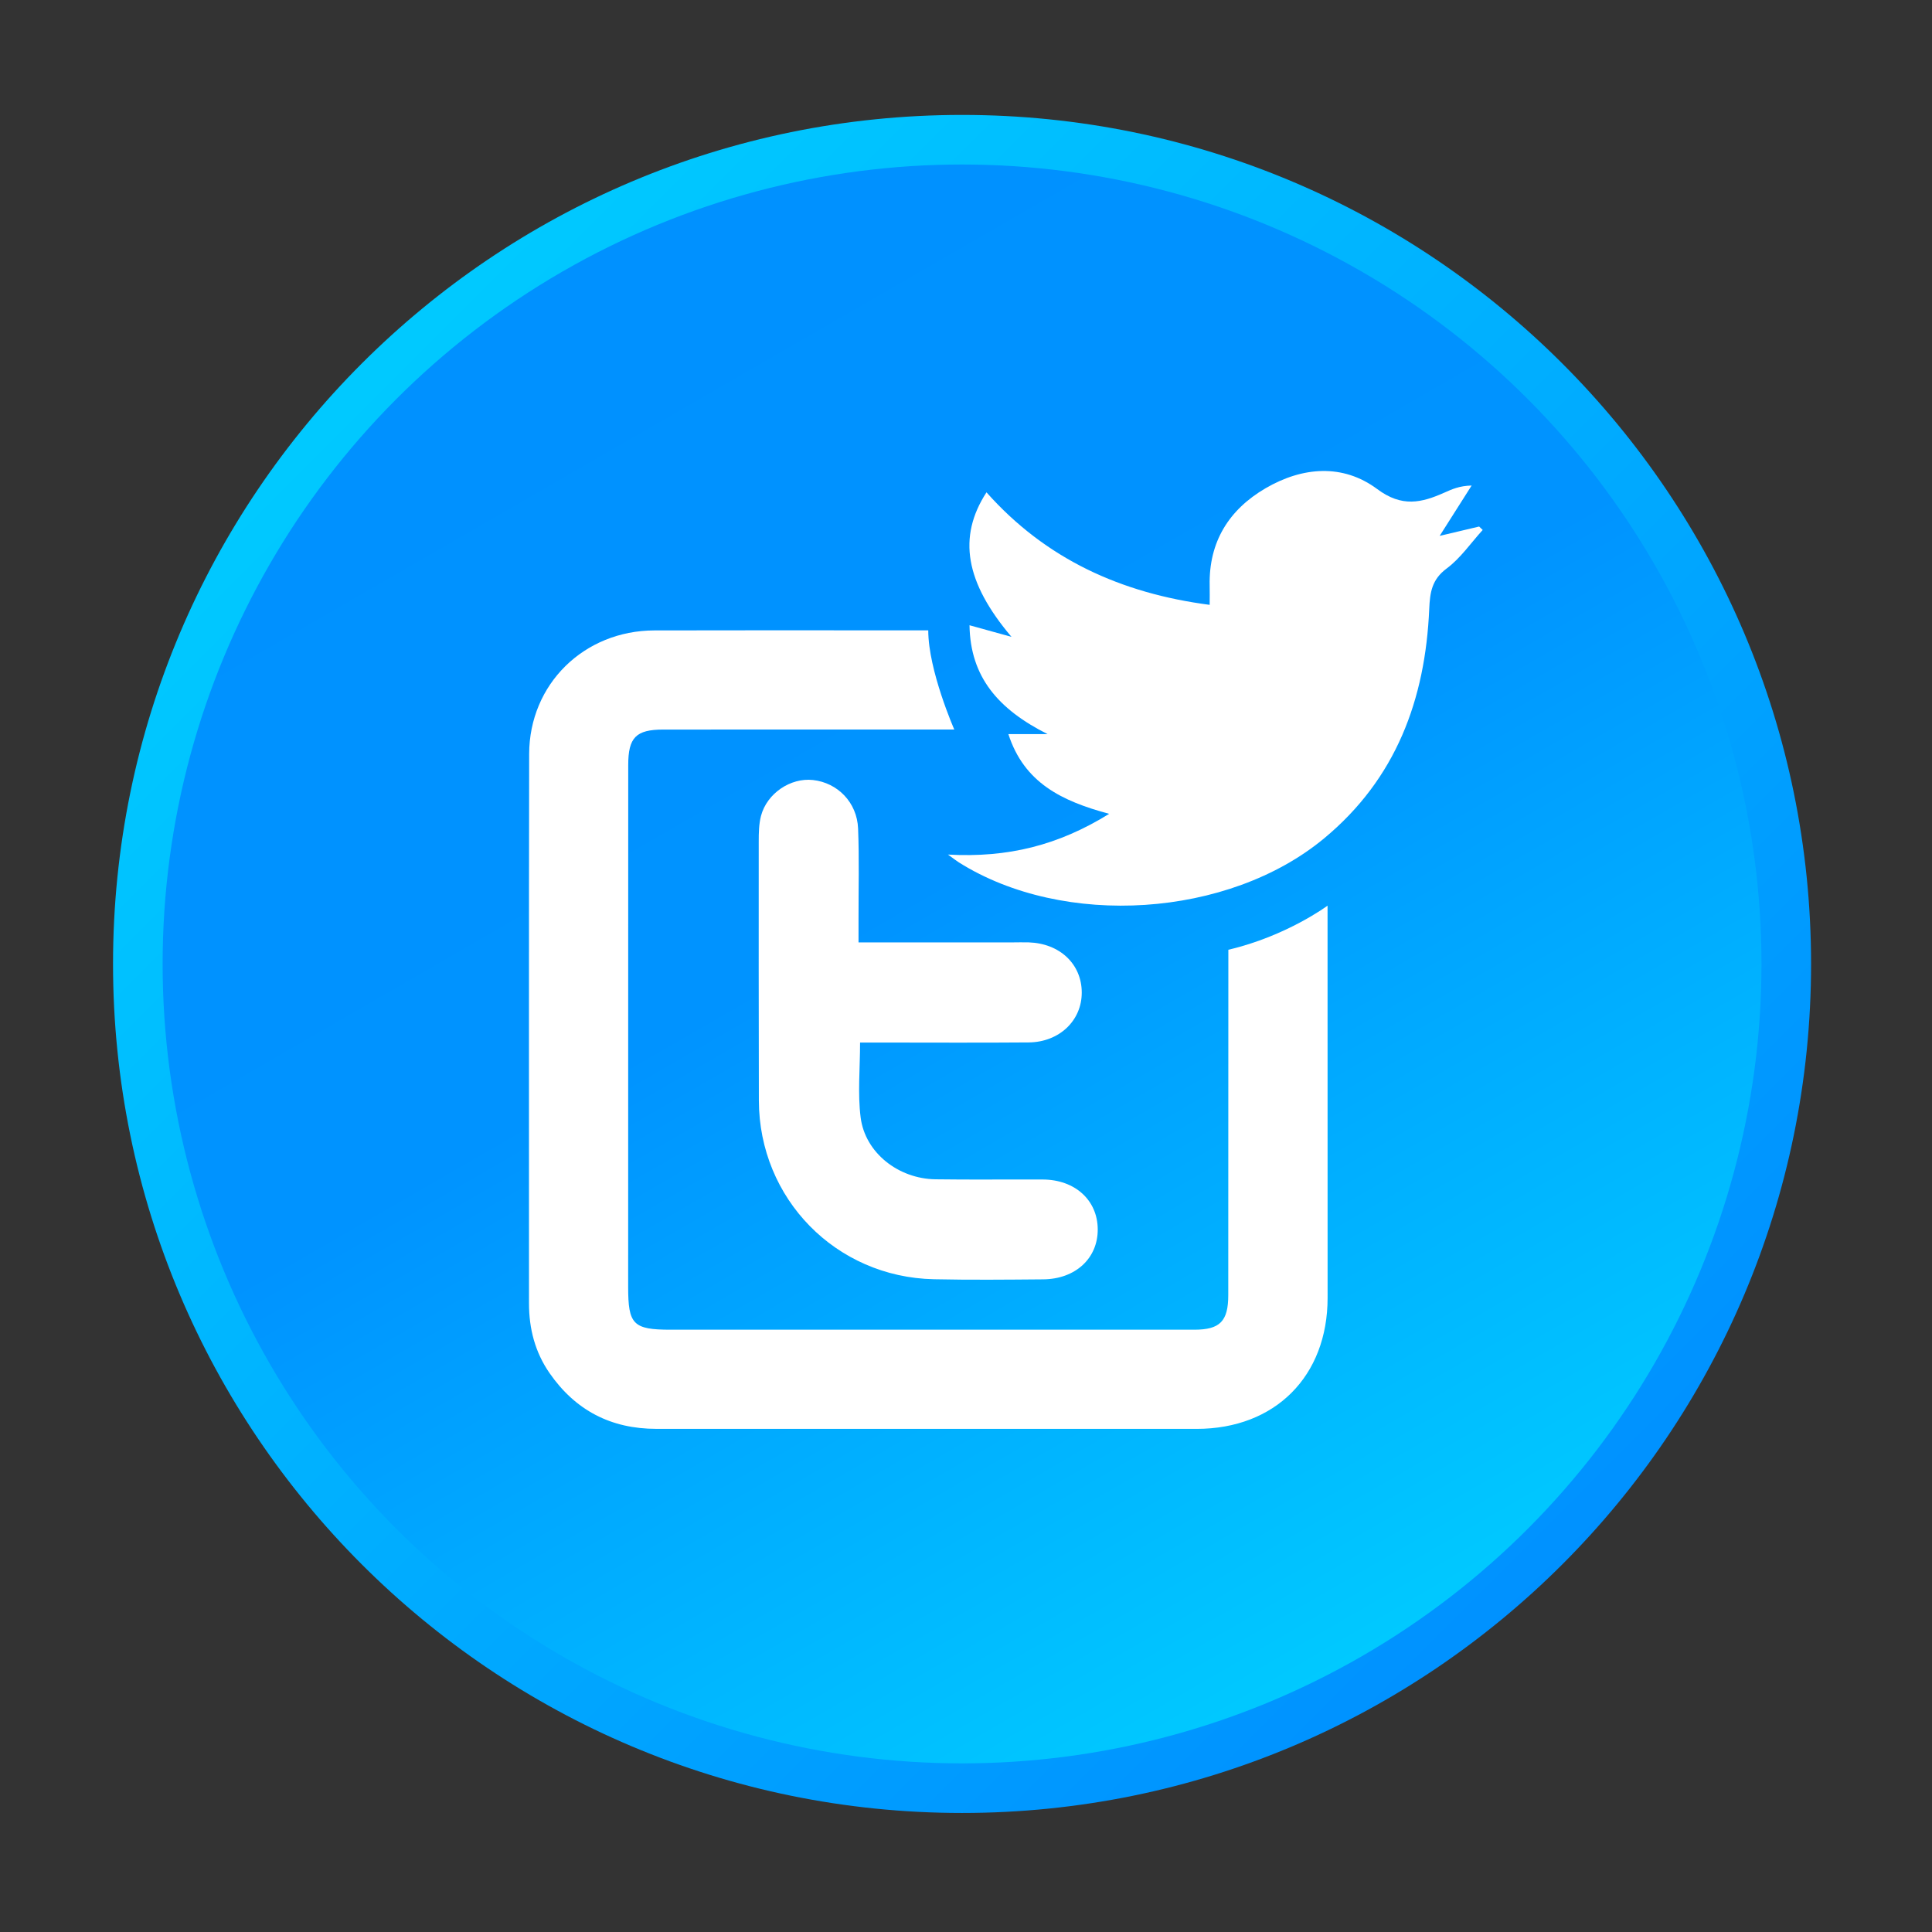 <?xml version="1.0" encoding="utf-8"?>
<!-- Generator: Adobe Illustrator 16.0.0, SVG Export Plug-In . SVG Version: 6.00 Build 0)  -->
<!DOCTYPE svg PUBLIC "-//W3C//DTD SVG 1.1//EN" "http://www.w3.org/Graphics/SVG/1.1/DTD/svg11.dtd">
<svg version="1.1" id="Layer_1" xmlns="http://www.w3.org/2000/svg" xmlns:xlink="http://www.w3.org/1999/xlink" x="0px" y="0px"
	 width="512px" height="512px" viewBox="0 0 512 512" enable-background="new 0 0 512 512" xml:space="preserve">
<rect x="0" y="0" width="512" height="512" fill="#333333" stroke="none"/>
<g>
	<g>
		<linearGradient id="SVGID_1_" gradientUnits="userSpaceOnUse" x1="99.318" y1="99.818" x2="415.392" y2="415.892">
			<stop  offset="0" style="stop-color:#00C9FF"/>
			<stop  offset="1" style="stop-color:#0091FF"/>
		</linearGradient>
		<path fill="url(#SVGID_1_)" d="M479.954,255.455c0,124.261-100.733,225-225,225s-225-100.739-225-225
			c0-124.267,100.733-225,225-225S479.954,131.188,479.954,255.455z"/>
		<linearGradient id="SVGID_2_" gradientUnits="userSpaceOnUse" x1="149.008" y1="71.951" x2="360.901" y2="438.96">
			<stop  offset="0" style="stop-color:#0091FF"/>
			<stop  offset="0.448" style="stop-color:#0093FF"/>
			<stop  offset="1" style="stop-color:#00C9FF"/>
		</linearGradient>
		<circle fill="url(#SVGID_2_)" cx="254.954" cy="255.455" r="211.858"/>
	</g>
</g>
<g>
	<path fill-rule="evenodd" clip-rule="evenodd" fill="#FFFFFF" d="M251.22,226.47c1.791,1.296,2.335,1.724,2.916,2.09
		c27.854,17.5,71.449,14.597,96.742-6.363c19.096-15.819,26.853-36.834,27.885-60.862c0.196-4.297,0.66-7.732,4.597-10.66
		c3.687-2.732,6.419-6.767,9.572-10.232c-0.306-0.312-0.636-0.611-0.947-0.905c-3.368,0.801-6.724,1.589-10.458,2.476
		c3.136-4.963,5.807-9.163,8.472-13.343c-3.289,0.08-5.238,1.002-7.213,1.876c-6.082,2.714-11.271,3.942-17.812-0.941
		c-9.102-6.767-19.805-5.917-29.584-0.214c-9.72,5.678-15.067,14.211-14.817,25.801c0.043,1.65,0,3.313,0,5.098
		c-23.515-3.056-43.472-12.17-59.144-29.816c-7.702,11.87-5.63,23.832,6.625,38.301c-4.095-1.119-7.396-2.042-11.124-3.075
		c0.208,13.704,7.604,22.268,20.696,28.851c-4.535,0-7.139,0-10.396,0c4.181,12.91,14.132,17.745,26.717,21.125
		C280.479,224.006,267.148,227.356,251.22,226.47z"/>
</g>
<g>
	<path fill-rule="evenodd" clip-rule="evenodd" fill="#FFFFFF" d="M252.895,193.328c-25.715,0-51.424,0-77.14,0.012
		c-7.225,0.006-9.267,2.115-9.267,9.407c-0.012,23.368-0.006,46.742-0.012,70.116c0,22.714,0.012,45.434-0.006,68.154
		c-0.006,9.987,1.302,11.369,11.277,11.369c46.253,0.006,92.506,0,138.765,0c6.778-0.006,8.991-2.219,8.991-9.188
		c0.019-30.501,0.024-82.701,0.024-91.503c15.435-3.606,26.29-11.687,26.29-11.687c0,34.646,0,69.291,0.013,103.931
		c0,20.782-13.912,34.73-34.72,34.73c-47.72,0-95.439-0.03-143.166-0.006c-12.029,0-21.442-4.896-28.288-14.749
		c-3.851-5.551-5.465-11.779-5.465-18.49c0.012-48.539-0.049-97.072,0.043-145.611c0.043-18.509,14.542-32.708,33.203-32.745
		c20.617-0.049,41.229-0.031,61.846-0.019c3.57,0,7.14,0,10.715,0c0,0.006,0-10.556,0,0.019S252.895,193.328,252.895,193.328z"/>
	<path fill-rule="evenodd" clip-rule="evenodd" fill="#FFFFFF" d="M227.521,249.746c13.967,0,27.329,0,40.69,0
		c1.479,0,2.946-0.055,4.413-0.006c8.24,0.269,14.034,5.752,14.053,13.277c0.024,7.427-5.929,13.166-14.077,13.239
		c-13.074,0.11-26.149,0.03-39.224,0.03c-1.76,0-3.521,0-5.446,0c0,6.938-0.66,13.497,0.153,19.866
		c1.191,9.346,9.994,16.234,19.822,16.375c9.475,0.135,18.961,0.012,28.436,0.055c8.545,0.031,14.523,5.477,14.572,13.179
		c0.049,7.695-5.887,13.215-14.486,13.282c-9.646,0.08-19.291,0.178-28.925-0.03c-26.002-0.544-46.333-21.351-46.394-47.348
		c-0.043-22.879-0.061-45.758-0.037-68.637c0-2.273,0.037-4.627,0.599-6.797c1.577-5.99,7.842-10.177,13.783-9.517
		c6.522,0.721,11.669,5.929,11.95,12.848c0.318,8.001,0.104,16.009,0.116,24.022C227.527,245.375,227.521,247.161,227.521,249.746z"
		/>
</g>
</svg>
